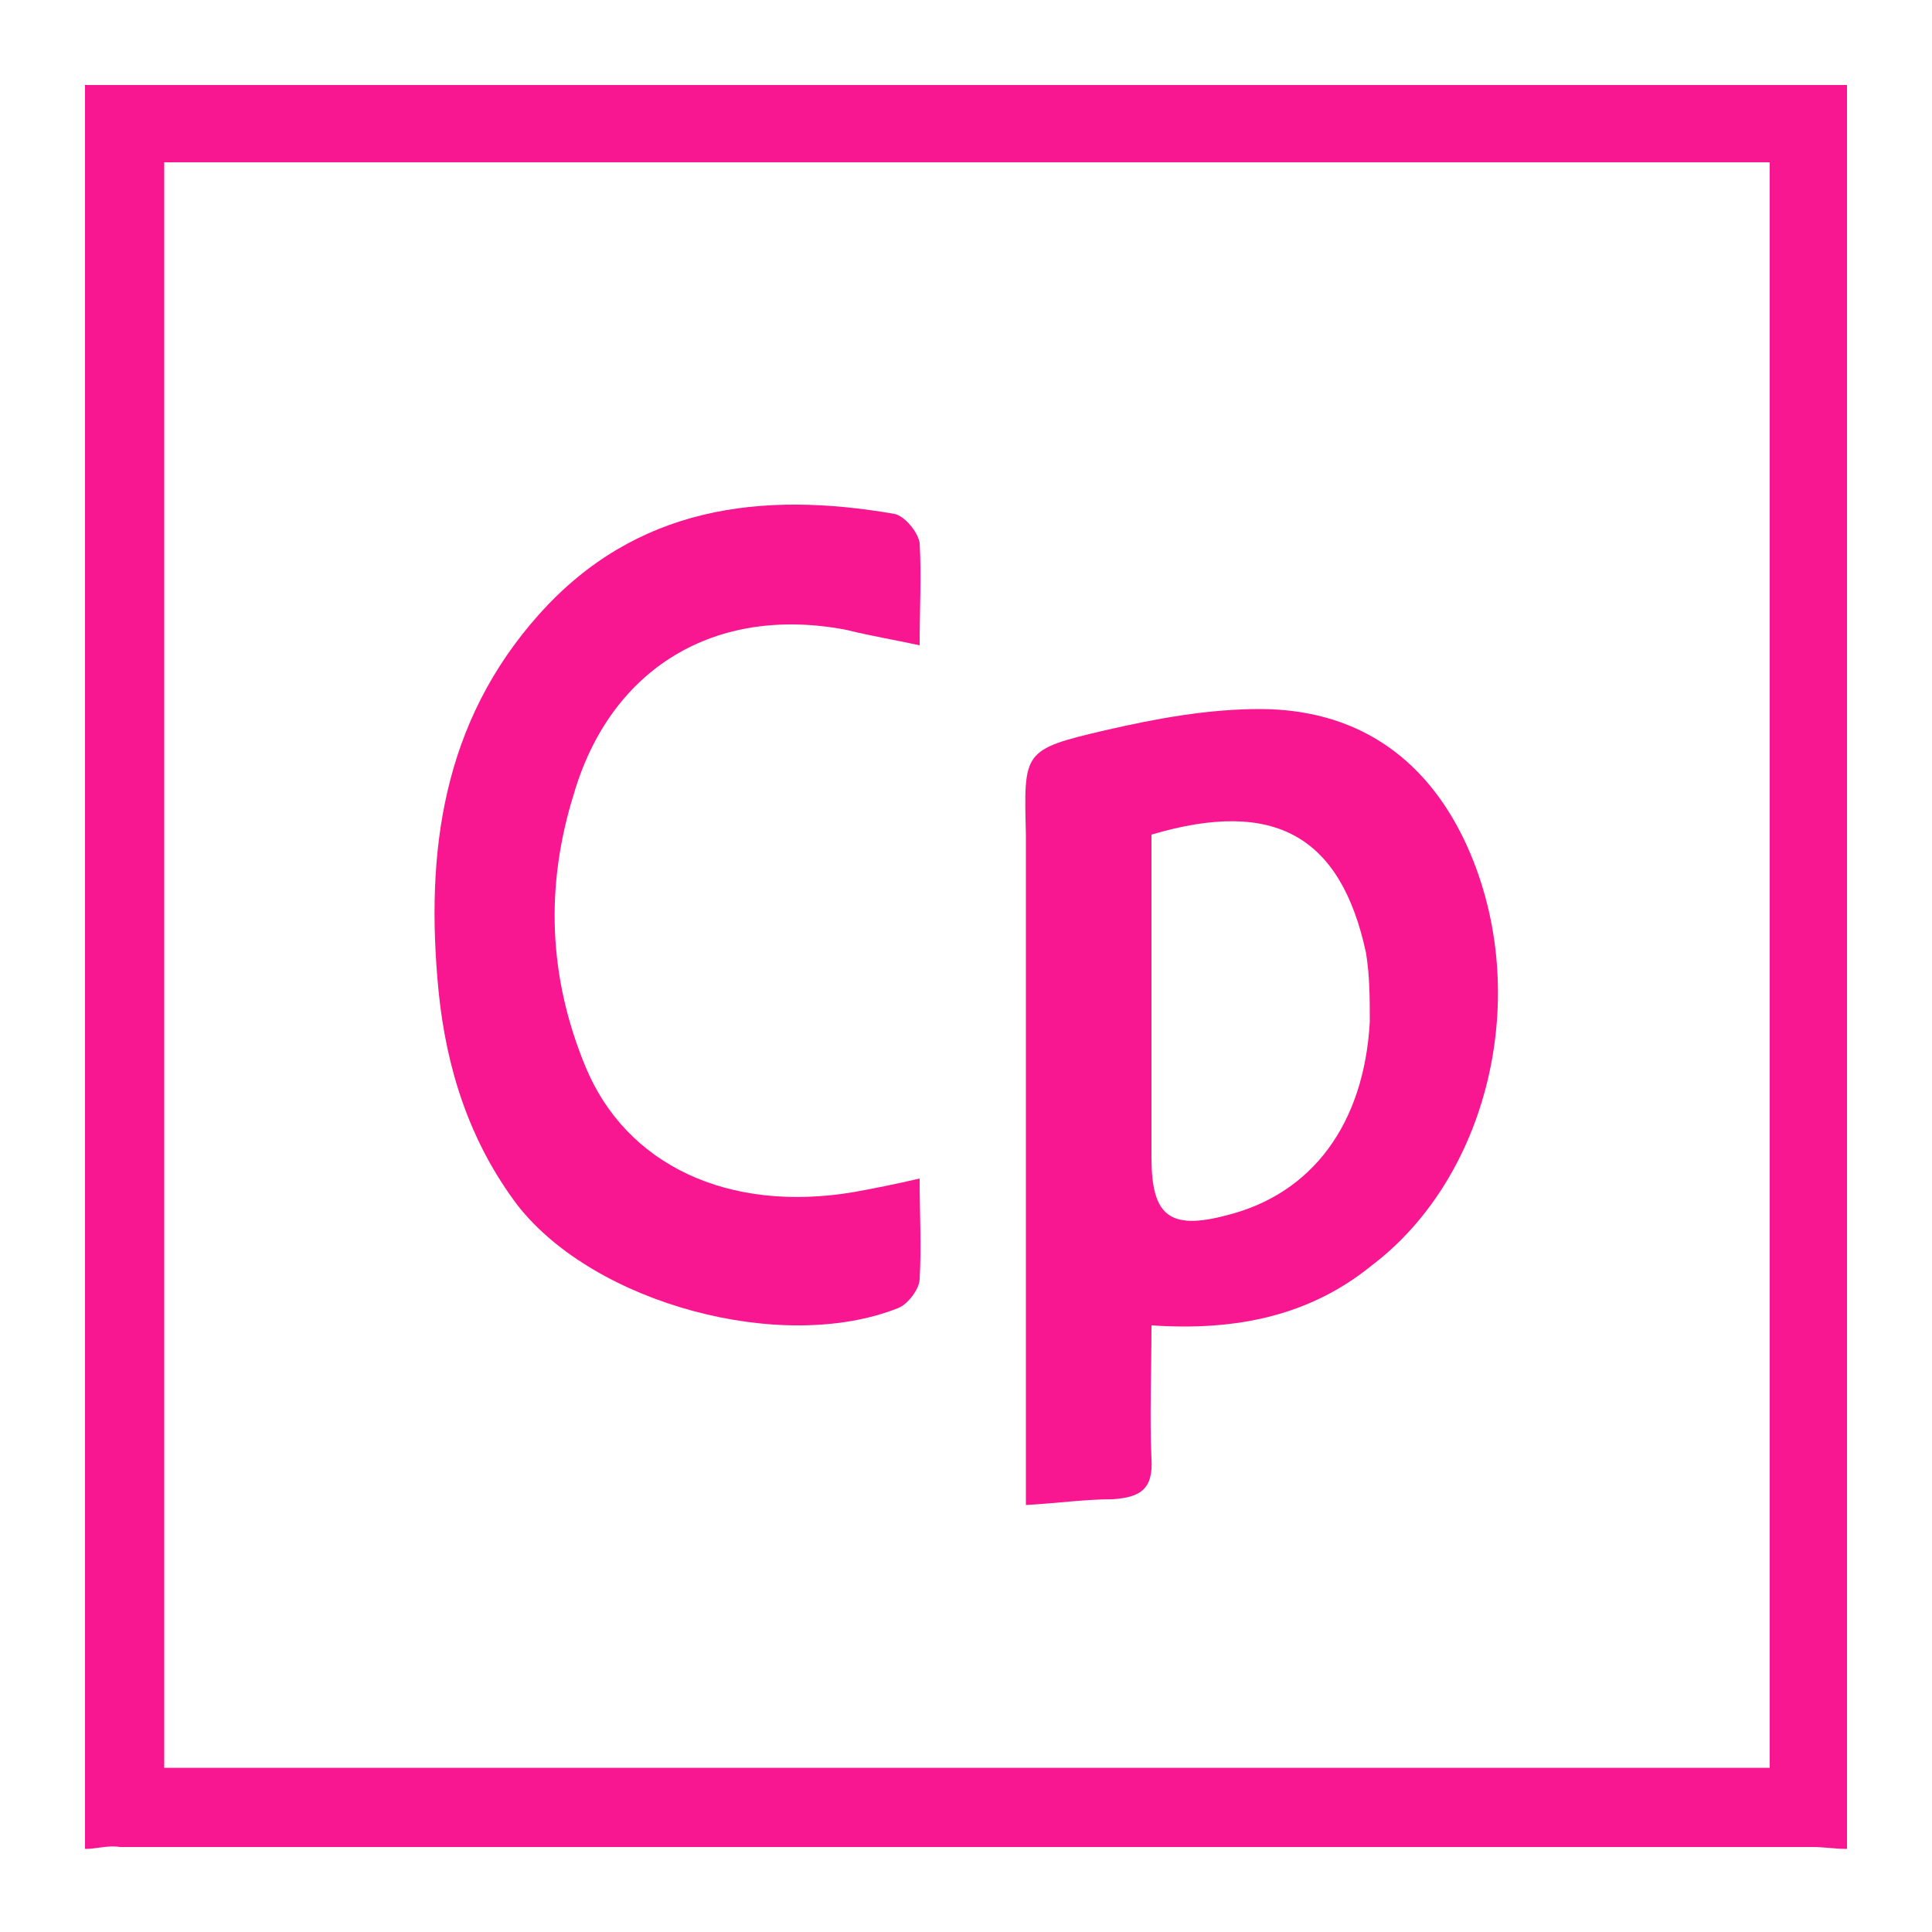 <?xml version="1.0" encoding="utf-8"?>
<!-- Generator: Adobe Illustrator 22.1.0, SVG Export Plug-In . SVG Version: 6.00 Build 0)  -->
<svg version="1.1" id="Layer_1" xmlns="http://www.w3.org/2000/svg" xmlns:xlink="http://www.w3.org/1999/xlink" x="0px" y="0px"
	 viewBox="0 0 100 100" style="enable-background:new 0 0 100 100;" xml:space="preserve">
<style type="text/css">
	.st0{fill:#F91791;}
	.st1{fill:none;}
</style>
<path class="st0" d="M4.4,95.7c0-30.4,0-60.9,0-91.3c30.4,0,60.8,0,91.2,0c0,30.4,0,60.9,0,91.3c-0.6,0-1.2-0.1-1.8-0.1
	c-29.2,0-58.4,0-87.6,0C5.6,95.5,5,95.7,4.4,95.7z M91.6,8.4c-27.8,0-55.5,0-83.1,0c0,27.8,0,55.5,0,83.1c27.8,0,55.4,0,83.1,0
	C91.6,63.8,91.6,36.2,91.6,8.4z"/>
<path class="st1" d="M91.6,8.4c0,27.8,0,55.4,0,83.1c-27.7,0-55.3,0-83.1,0c0-27.7,0-55.3,0-83.1C36.1,8.4,63.7,8.4,91.6,8.4z
	 M59.6,68.6c4.4,0.3,8.2-0.5,11.5-3c6.2-4.7,8.3-14.4,4.8-22c-2.1-4.5-5.8-6.8-10.6-6.8c-2.7,0-5.4,0.4-8,1.1
	c-4.2,1-4.2,1.1-4.1,5.4c0,0.3,0,0.7,0,1c0,10.4,0,20.9,0,31.4c0,0.7,0,1.5,0,2.3c1.7-0.1,3.1-0.3,4.5-0.3c1.4,0,2.1-0.5,2-2.1
	C59.5,73.3,59.6,71.1,59.6,68.6z M47.6,33.4c0-1.8,0.1-3.5-0.1-5.2c0-0.6-0.8-1.4-1.3-1.5c-6.9-1.1-13.5-0.4-18.4,5.2
	c-5,5.6-5.8,12.3-5.2,19.4c0.4,4.1,1.5,7.8,4.1,11.1c4,5.1,13.7,7.7,19.7,5.3c0.5-0.2,1.1-0.9,1.1-1.5c0.2-1.7,0-3.4,0-5.2
	c-1.3,0.3-2.3,0.5-3.4,0.7c-6.5,1-11.8-1.4-13.9-6.5c-1.9-4.6-2.1-9.3-0.6-14.1c2-6.6,7.4-9.8,14.1-8.5C45,32.8,46.2,33,47.6,33.4z"
	/>
<path class="st0" d="M59.6,68.6c0,2.5-0.1,4.7,0,6.9c0.1,1.6-0.6,2-2,2.1c-1.4,0-2.8,0.2-4.5,0.3c0-0.8,0-1.5,0-2.3
	c0-10.4,0-20.9,0-31.4c0-0.3,0-0.7,0-1c-0.1-4.3-0.2-4.4,4.1-5.4c2.6-0.6,5.3-1.1,8-1.1c4.9,0,8.5,2.4,10.6,6.8
	c3.6,7.6,1.4,17.3-4.8,22C67.8,68.1,64,68.9,59.6,68.6z M59.6,43.2c0,5.6,0,11.2,0,16.7c0,3,0.9,3.8,3.9,3c4.4-1.1,7.1-4.7,7.4-10
	c0-1.2,0-2.4-0.2-3.6C69.4,43.3,66,41.3,59.6,43.2z"/>
<path class="st0" d="M47.6,33.4c-1.4-0.3-2.6-0.5-3.8-0.8c-6.8-1.3-12.2,2-14.1,8.5c-1.5,4.8-1.3,9.5,0.6,14.1
	c2.1,5.1,7.4,7.6,13.9,6.5c1.1-0.2,2.1-0.4,3.4-0.7c0,1.8,0.1,3.5,0,5.2c0,0.5-0.6,1.3-1.1,1.5c-6,2.4-15.7-0.2-19.7-5.3
	c-2.5-3.3-3.7-7.1-4.1-11.1c-0.7-7.2,0.2-13.9,5.2-19.5c5-5.6,11.5-6.4,18.4-5.2c0.5,0.1,1.2,0.9,1.3,1.5
	C47.7,29.8,47.6,31.5,47.6,33.4z"/>
<path class="st1" d="M59.6,43.2c6.4-1.9,9.8,0,11,6.2c0.2,1.2,0.3,2.4,0.2,3.6c-0.2,5.3-3,8.9-7.4,10c-3,0.7-3.9,0-3.9-3
	C59.6,54.4,59.6,48.9,59.6,43.2z"/>
</svg>
